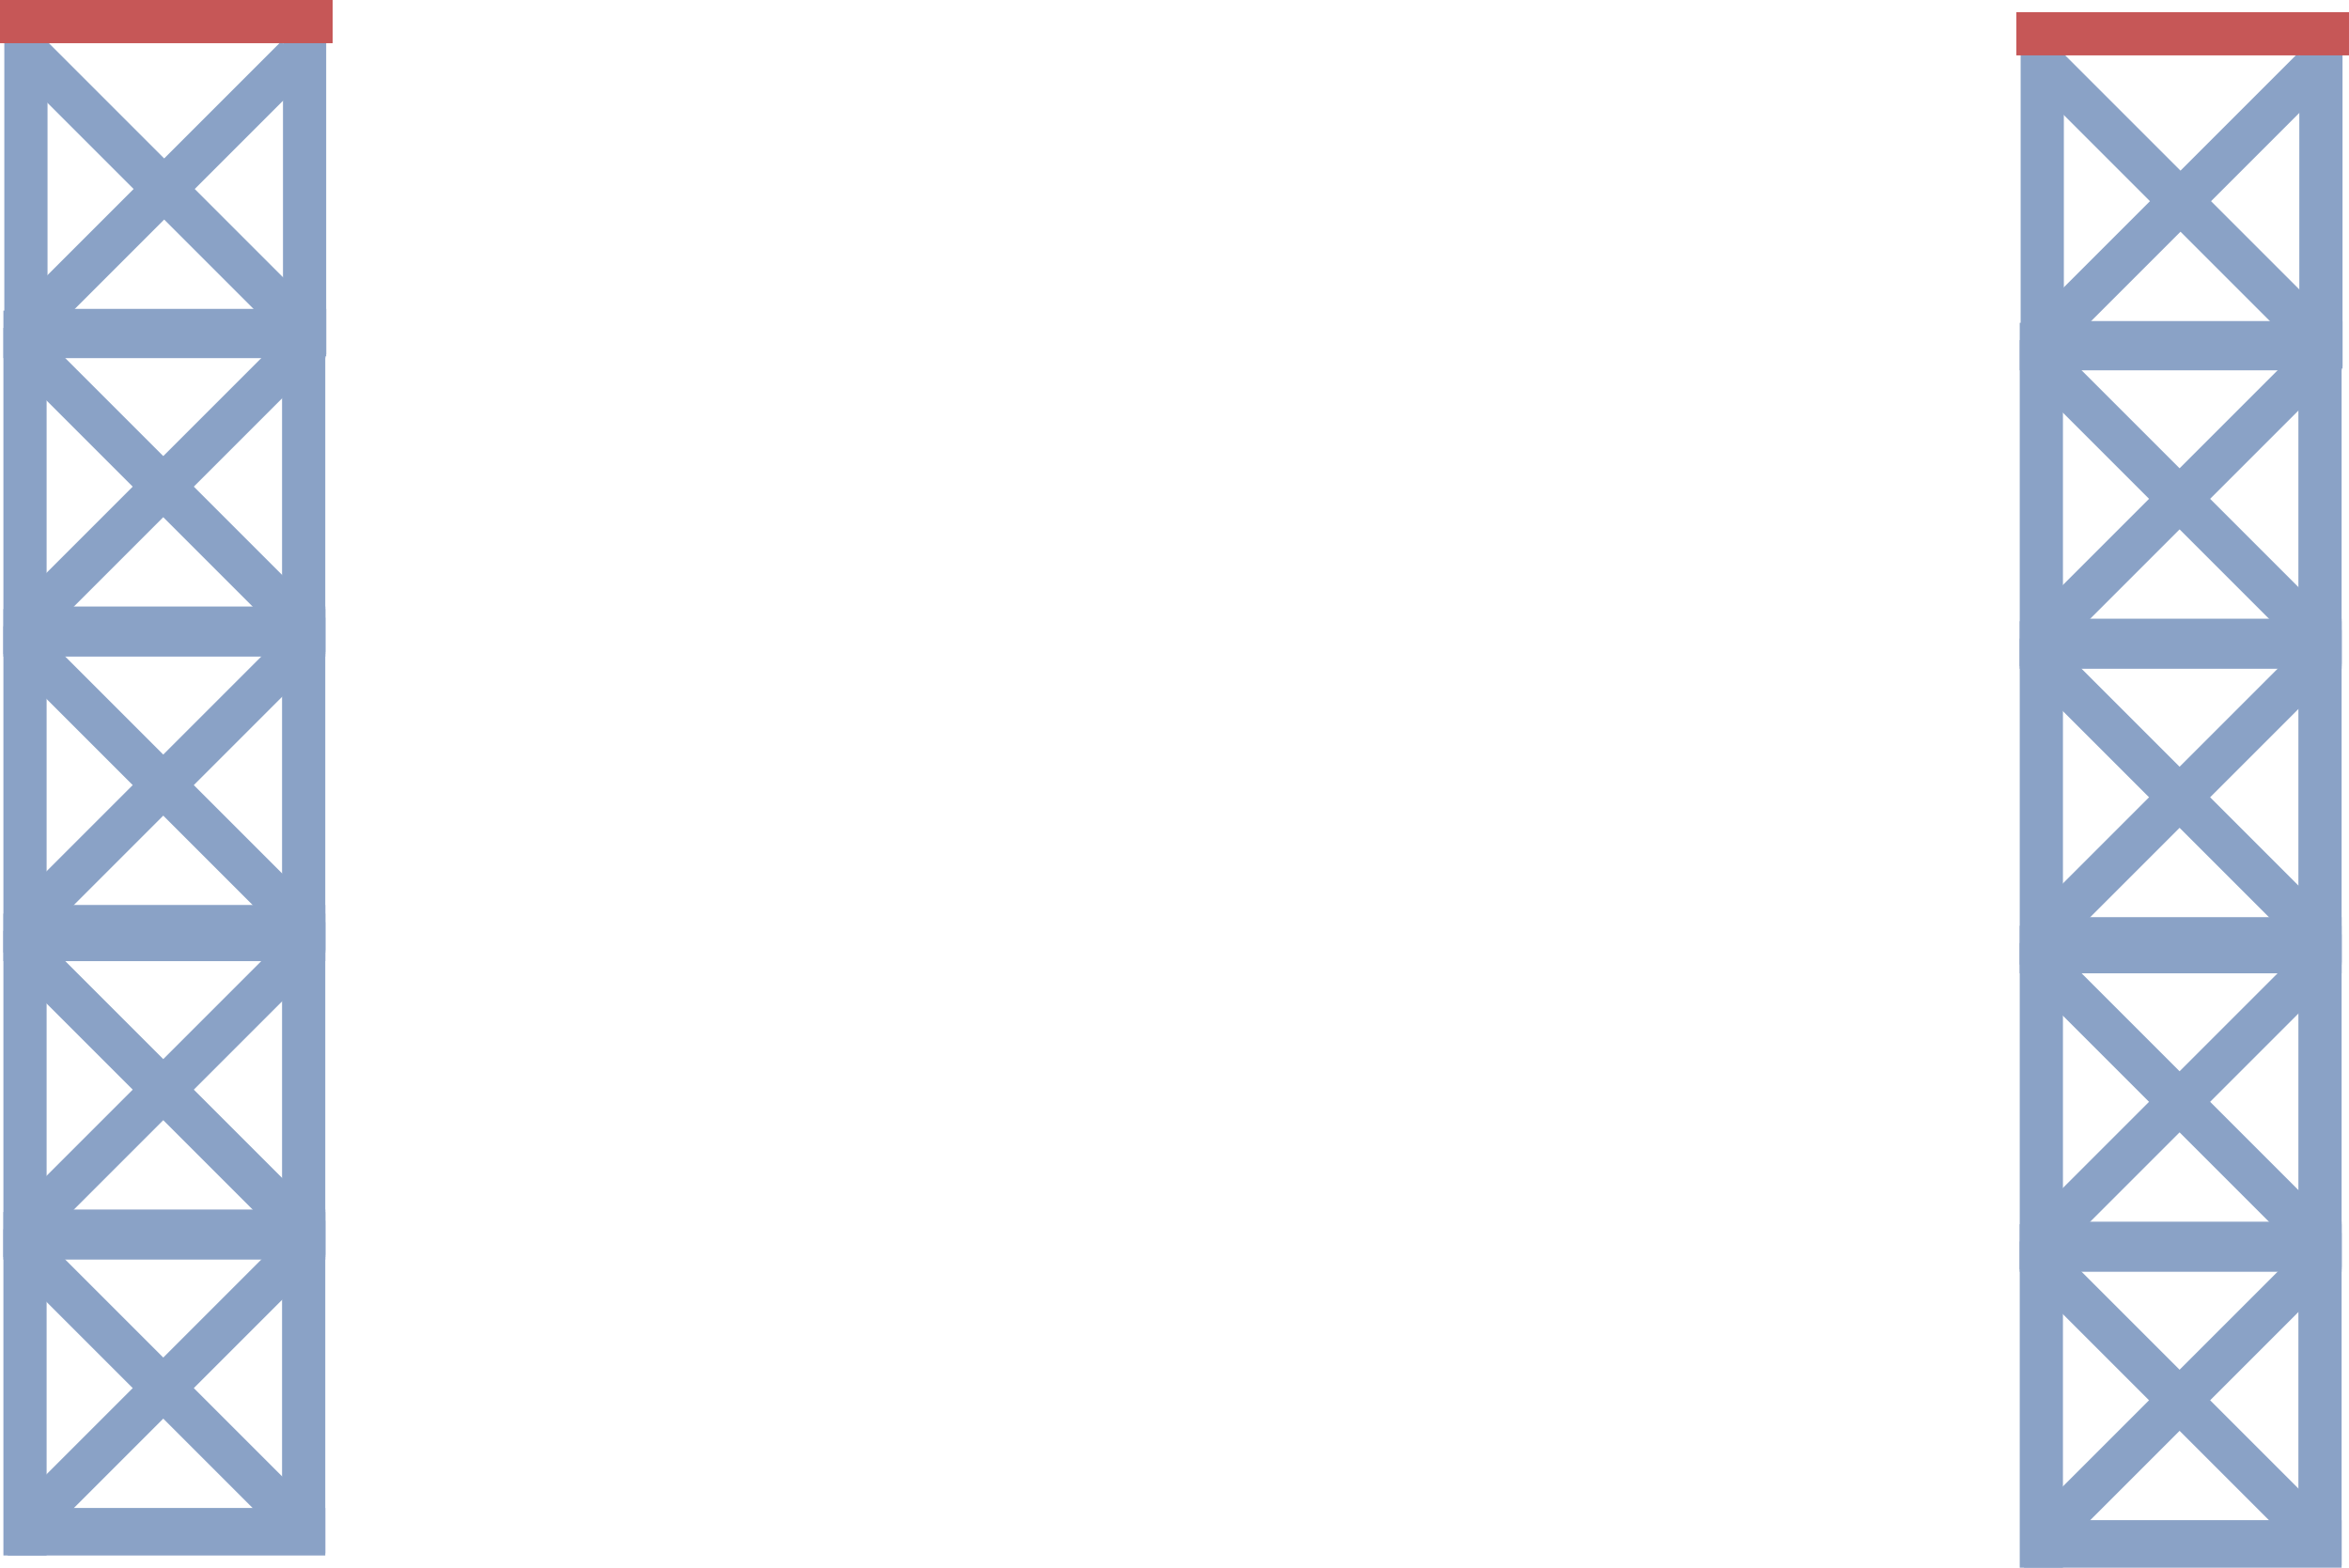 <svg version="1.1" xmlns="http://www.w3.org/2000/svg" xmlns:xlink="http://www.w3.org/1999/xlink" width="385.611" height="257.379" viewBox="0,0,385.611,257.379"><g transform="translate(-47.195,-155.272)"><g data-paper-data="{&quot;isPaintingLayer&quot;:true}" fill-rule="nonzero" stroke="none" stroke-width="0" stroke-linecap="butt" stroke-linejoin="miter" stroke-miterlimit="10" stroke-dasharray="" stroke-dashoffset="0" style="mix-blend-mode: normal"><g><path d="M47.904,213.783v-53.547h7.092v53.547z" fill="#8aa2c6"/><path d="M93.649,213.429v-54.611h7.092v54.611z" fill="#8aa2c6"/><path d="M93.328,210.498l-43.38,-43.38l5.015,-5.015l43.38,43.38z" fill="#8aa2c6"/><path d="M98.343,167.119l-43.38,43.38l-5.015,-5.015l43.38,-43.38z" fill="#8aa2c6"/><path d="M101.805,162.364h-54.611v-7.092h54.611z" fill="#c65757"/><path d="M48.613,205.982h52.128v7.802h-52.128z" fill="#8aa2c6"/></g><g fill="#8aa2c6"><path d="M47.754,262.651v-53.547h7.092v53.547z"/><path d="M93.499,262.297v-54.611h7.092v54.611z"/><path d="M93.178,259.366l-43.38,-43.38l5.015,-5.015l43.38,43.38z"/><path d="M98.193,215.986l-43.38,43.38l-5.015,-5.015l43.38,-43.38z"/><path d="M48.463,254.85h52.128v7.802h-52.128z"/><path d="M47.754,206.268h52.837v7.802h-52.837z"/></g><g fill="#8aa2c6"><path d="M47.754,311.651v-53.547h7.092v53.547z"/><path d="M93.499,311.297v-54.611h7.092v54.611z"/><path d="M93.178,308.366l-43.38,-43.38l5.015,-5.015l43.38,43.38z"/><path d="M98.193,264.986l-43.38,43.38l-5.015,-5.015l43.38,-43.38z"/><path d="M48.463,303.85h52.128v7.802h-52.128z"/><path d="M47.754,255.268h52.837v7.802h-52.837z"/></g><g fill="#8aa2c6"><path d="M47.754,361.651v-53.547h7.092v53.547z"/><path d="M93.499,361.297v-54.611h7.092v54.611z"/><path d="M93.178,358.366l-43.38,-43.38l5.015,-5.015l43.38,43.38z"/><path d="M98.193,314.986l-43.38,43.38l-5.015,-5.015l43.38,-43.38z"/><path d="M48.463,353.85h52.128v7.802h-52.128z"/><path d="M47.754,305.268h52.837v7.802h-52.837z"/></g><g fill="#8aa2c6"><path d="M47.754,410.651v-53.547h7.092v53.547z"/><path d="M93.499,410.297v-54.611h7.092v54.611z"/><path d="M93.178,407.366l-43.38,-43.38l5.015,-5.015l43.38,43.38z"/><path d="M98.193,363.986l-43.38,43.38l-5.015,-5.015l43.38,-43.38z"/><path d="M48.463,402.85h52.128v7.802h-52.128z"/><path d="M47.754,354.268h52.837v7.802h-52.837z"/></g><g><path d="M378.904,215.783v-53.547h7.092v53.547z" fill="#8aa2c6"/><path d="M424.649,215.429v-54.611h7.092v54.611z" fill="#8aa2c6"/><path d="M424.328,212.498l-43.38,-43.38l5.015,-5.015l43.38,43.38z" fill="#8aa2c6"/><path d="M429.343,169.119l-43.38,43.38l-5.015,-5.015l43.38,-43.38z" fill="#8aa2c6"/><path d="M432.805,164.364h-54.611v-7.092h54.611z" fill="#c65757"/><path d="M379.613,207.982h52.128v7.802h-52.128z" fill="#8aa2c6"/></g><g fill="#8aa2c6"><path d="M378.754,264.651v-53.547h7.092v53.547z"/><path d="M424.499,264.297v-54.611h7.092v54.611z"/><path d="M424.178,261.366l-43.38,-43.38l5.015,-5.015l43.38,43.38z"/><path d="M429.193,217.986l-43.38,43.38l-5.015,-5.015l43.38,-43.38z"/><path d="M379.463,256.85h52.128v7.802h-52.128z"/><path d="M378.754,208.268h52.837v7.802h-52.837z"/></g><g fill="#8aa2c6"><path d="M378.754,313.651v-53.547h7.092v53.547z"/><path d="M424.499,313.297v-54.611h7.092v54.611z"/><path d="M424.178,310.366l-43.38,-43.38l5.015,-5.015l43.38,43.38z"/><path d="M429.193,266.986l-43.38,43.38l-5.015,-5.015l43.38,-43.38z"/><path d="M379.463,305.85h52.128v7.802h-52.128z"/><path d="M378.754,257.268h52.837v7.802h-52.837z"/></g><g fill="#8aa2c6"><path d="M378.754,363.651v-53.547h7.092v53.547z"/><path d="M424.499,363.297v-54.611h7.092v54.611z"/><path d="M424.178,360.366l-43.38,-43.38l5.015,-5.015l43.38,43.38z"/><path d="M429.193,316.986l-43.38,43.38l-5.015,-5.015l43.38,-43.38z"/><path d="M379.463,355.85h52.128v7.802h-52.128z"/><path d="M378.754,307.268h52.837v7.802h-52.837z"/></g><g fill="#8aa2c6"><path d="M378.754,412.651v-53.547h7.092v53.547z"/><path d="M424.499,412.297v-54.611h7.092v54.611z"/><path d="M424.178,409.366l-43.38,-43.38l5.015,-5.015l43.38,43.38z"/><path d="M429.193,365.986l-43.38,43.38l-5.015,-5.015l43.38,-43.38z"/><path d="M379.463,404.85h52.128v7.802h-52.128z"/><path d="M378.754,356.268h52.837v7.802h-52.837z"/></g></g></g></svg>